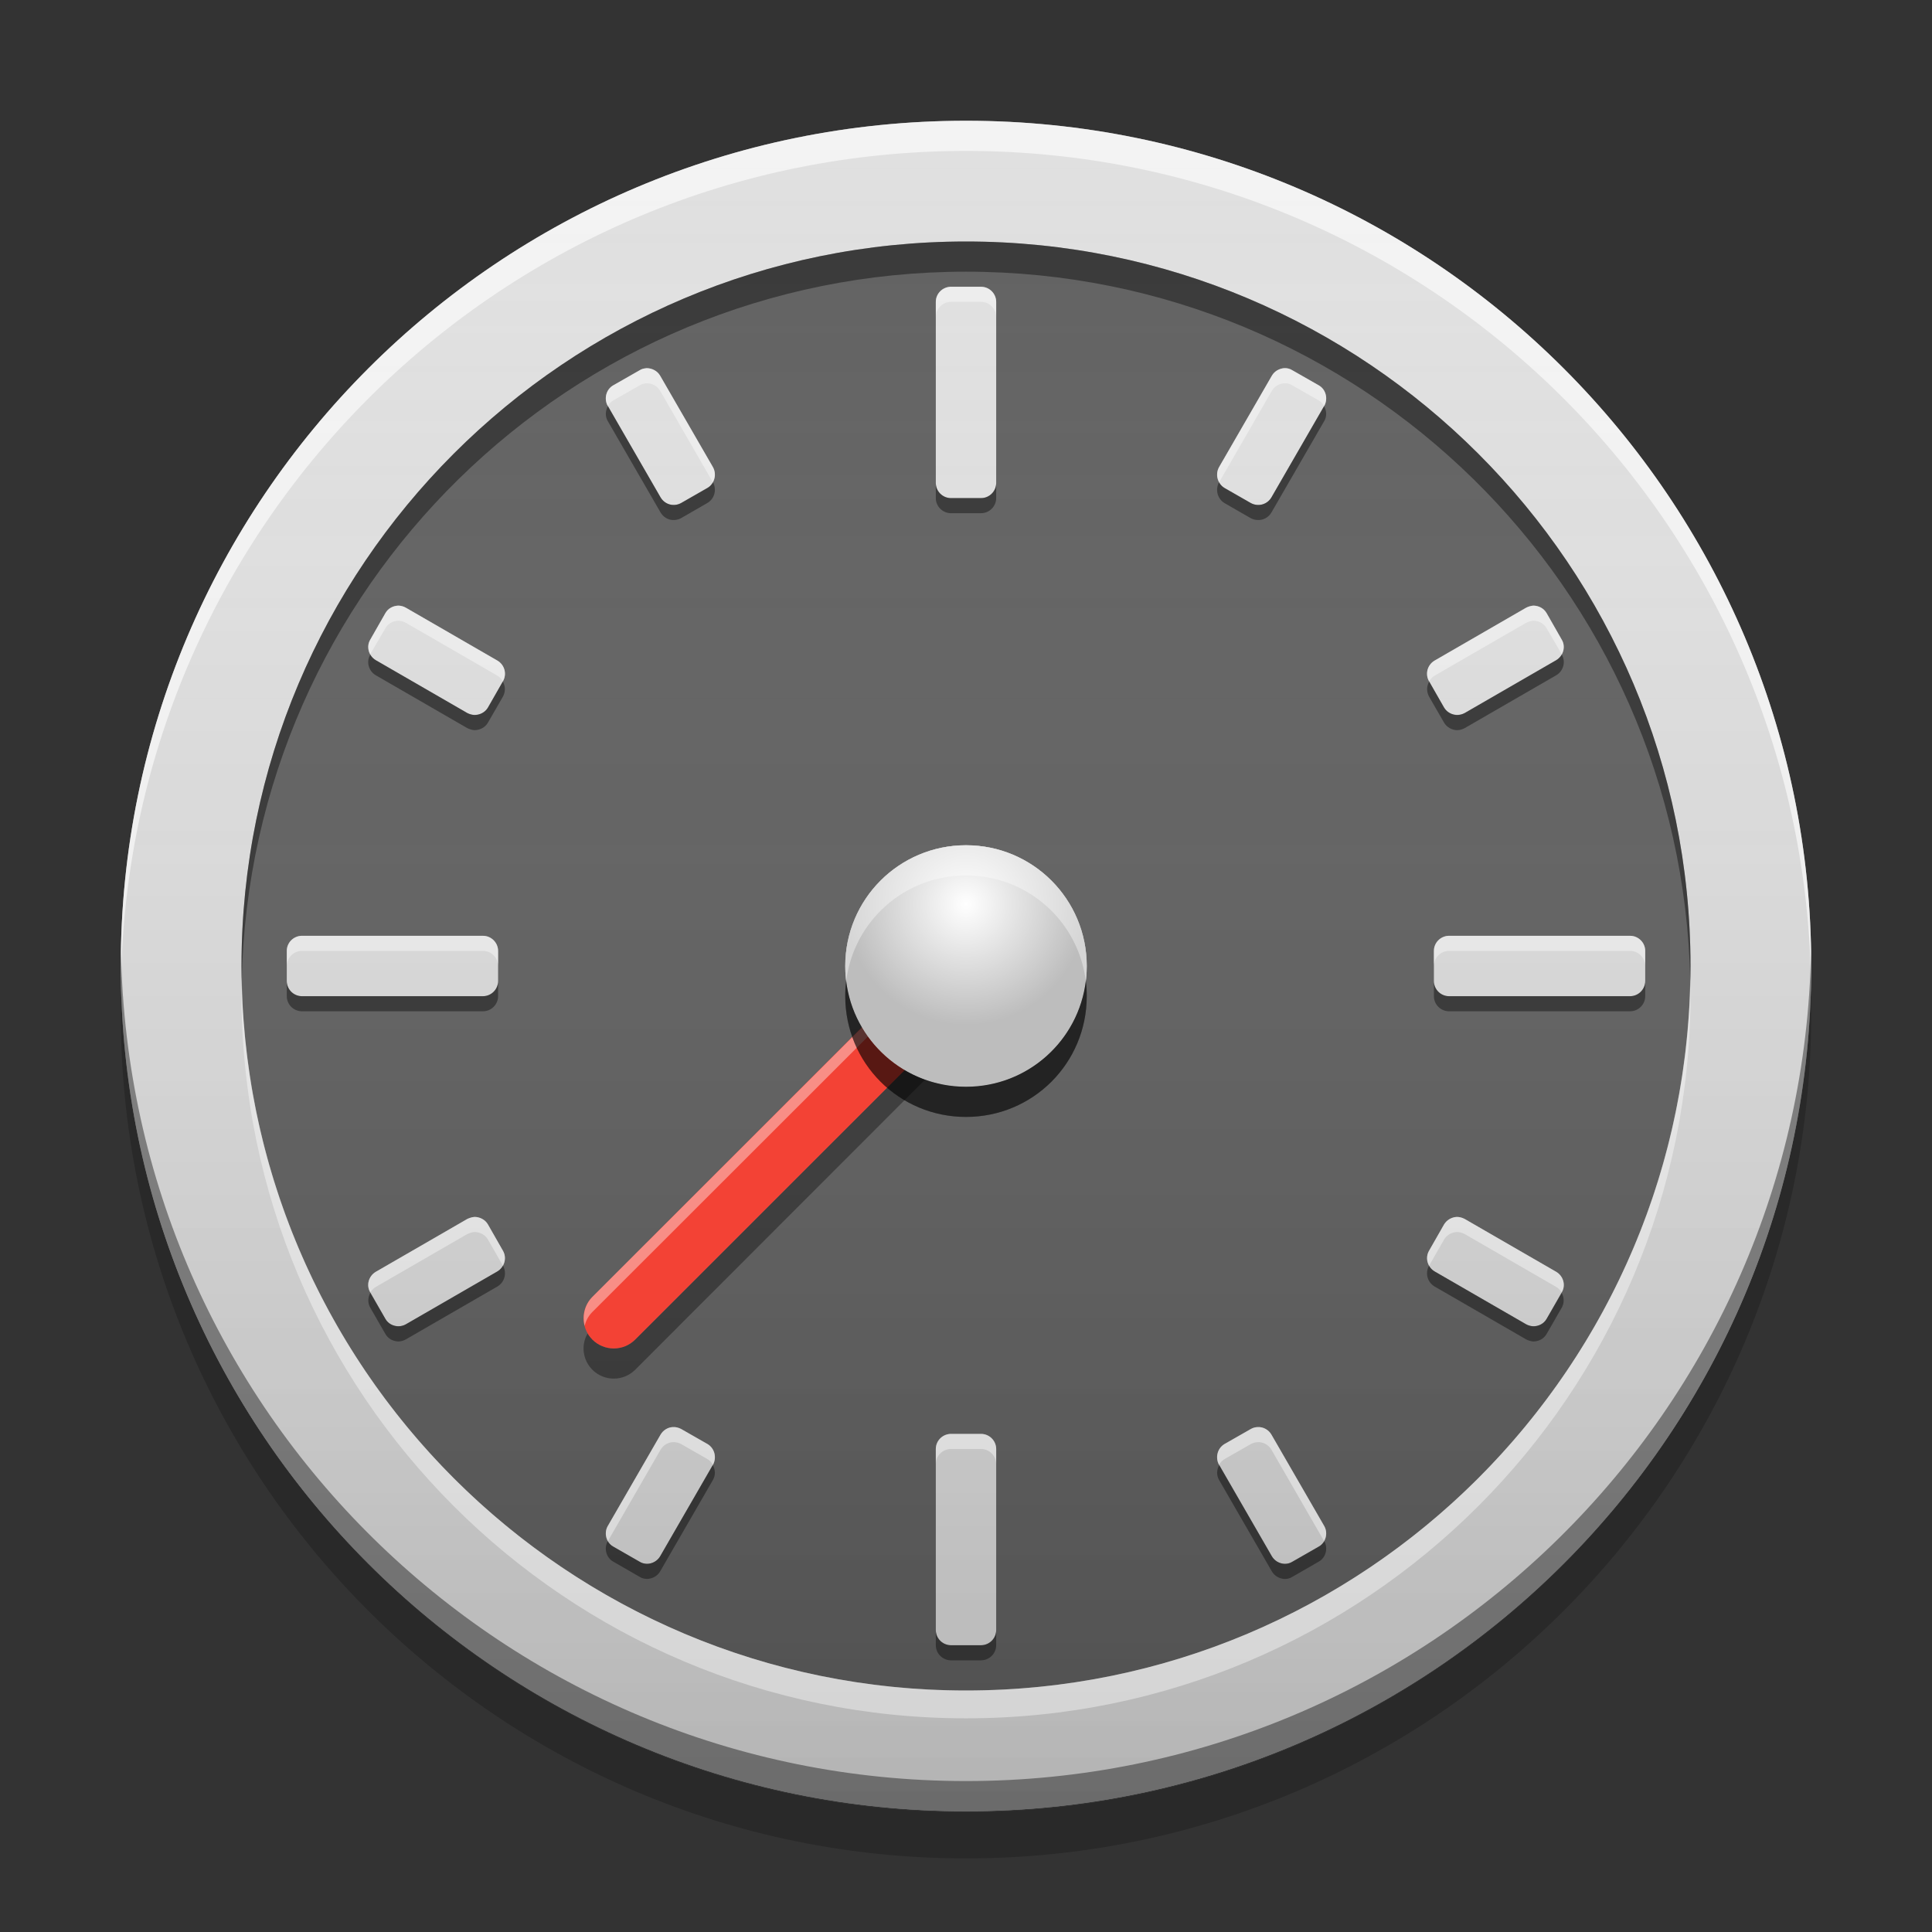 
<svg xmlns="http://www.w3.org/2000/svg" xmlns:xlink="http://www.w3.org/1999/xlink" width="32" height="32" viewBox="0 0 32 32" version="1.1">
<rect x="0" y="0" width="32" height="32" fill="#333333" stroke="none"/>
<defs>
<linearGradient id="linear0" gradientUnits="userSpaceOnUse" x1="8.467" y1="-199.125" x2="8.467" y2="-213.942" gradientTransform="matrix(1.89,0,0,1.89,0,406.299)">
<stop offset="0" style="stop-color:rgb(0%,0%,0%);stop-opacity:0.2;"/>
<stop offset="1" style="stop-color:rgb(100%,100%,100%);stop-opacity:0;"/>
</linearGradient>
<radialGradient id="radial0" gradientUnits="userSpaceOnUse" cx="8.467" cy="-207.592" fx="8.467" fy="-207.592" r="2.117" gradientTransform="matrix(0.945,0,0,0.945,8,211.15)">
<stop offset="0" style="stop-color:rgb(100%,100%,100%);stop-opacity:1;"/>
<stop offset="1" style="stop-color:rgb(100%,100%,100%);stop-opacity:0;"/>
</radialGradient>
</defs>
<g id="surface1">
<path style=" stroke:none;fill-rule:nonzero;fill:rgb(87.843%,87.843%,87.843%);fill-opacity:1;" d="M 16 2 C 23.73 2 30 8.27 30 16 C 30 23.73 23.73 30 16 30 C 8.27 30 2 23.73 2 16 C 2 8.27 8.27 2 16 2 Z M 16 2 "/>
<path style=" stroke:none;fill-rule:nonzero;fill:rgb(38.039%,38.039%,38.039%);fill-opacity:1;" d="M 16 4 C 22.625 4 28 9.371 28 16 C 28 22.625 22.625 28 16 28 C 9.375 28 4 22.625 4 16 C 4 9.371 9.375 4 16 4 Z M 16 4 "/>
<path style=" stroke:none;fill-rule:nonzero;fill:rgb(0%,0%,0%);fill-opacity:0.2;" d="M 2.008 16.398 C 2.004 16.523 2 16.652 2 16.781 C 2 24.512 8.27 30.781 16 30.781 C 23.73 30.781 30 24.512 30 16.781 C 30 16.652 29.996 16.523 29.992 16.398 C 29.789 23.953 23.602 30.016 16 30.016 C 8.398 30.016 2.211 23.953 2.008 16.398 Z M 2.008 16.398 "/>
<path style=" stroke:none;fill-rule:nonzero;fill:rgb(0%,0%,0%);fill-opacity:0.4;" d="M 16.434 16.25 C 16.41 16.285 16.387 16.32 16.352 16.352 L 10.52 22.188 C 10.324 22.383 10.008 22.383 9.812 22.188 C 9.781 22.156 9.754 22.121 9.734 22.086 C 9.621 22.273 9.648 22.523 9.812 22.688 C 10.008 22.883 10.324 22.883 10.52 22.688 L 16.352 16.852 C 16.52 16.688 16.543 16.441 16.434 16.25 Z M 16.434 16.25 "/>
<path style=" stroke:none;fill-rule:nonzero;fill:rgb(87.843%,87.843%,87.843%);fill-opacity:1;" d="M 15.738 4.75 C 15.605 4.758 15.5 4.867 15.5 5 L 15.5 8 C 15.5 8.137 15.613 8.25 15.75 8.25 L 16.25 8.25 C 16.387 8.25 16.5 8.137 16.5 8 L 16.5 5 C 16.5 4.863 16.387 4.75 16.25 4.75 L 15.75 4.75 C 15.746 4.75 15.742 4.75 15.738 4.75 Z M 10.711 6.098 C 10.668 6.102 10.629 6.109 10.594 6.133 L 10.156 6.383 C 10.039 6.449 10 6.605 10.066 6.723 L 10.941 8.238 C 11.012 8.359 11.164 8.398 11.281 8.332 L 11.719 8.082 C 11.836 8.012 11.875 7.859 11.809 7.738 L 10.934 6.223 C 10.887 6.141 10.797 6.098 10.711 6.098 Z M 21.266 6.098 C 21.188 6.105 21.109 6.148 21.066 6.223 L 20.191 7.738 C 20.125 7.859 20.164 8.012 20.281 8.082 L 20.719 8.332 C 20.836 8.398 20.988 8.359 21.059 8.238 L 21.934 6.723 C 22 6.605 21.961 6.449 21.844 6.383 L 21.406 6.133 C 21.363 6.105 21.312 6.094 21.266 6.098 Z M 6.594 10.031 C 6.508 10.035 6.426 10.078 6.383 10.156 L 6.133 10.594 C 6.062 10.711 6.105 10.863 6.223 10.934 L 7.738 11.809 C 7.859 11.875 8.012 11.836 8.082 11.719 L 8.332 11.281 C 8.398 11.164 8.359 11.012 8.238 10.941 L 6.723 10.066 C 6.684 10.043 6.637 10.031 6.594 10.031 Z M 25.395 10.031 C 25.355 10.035 25.312 10.047 25.277 10.066 L 23.762 10.941 C 23.641 11.012 23.602 11.164 23.668 11.281 L 23.918 11.719 C 23.988 11.836 24.141 11.875 24.262 11.809 L 25.777 10.934 C 25.895 10.863 25.938 10.711 25.867 10.594 L 25.617 10.156 C 25.57 10.074 25.484 10.031 25.395 10.031 Z M 4.988 15.5 C 4.855 15.508 4.75 15.617 4.75 15.75 L 4.75 16.25 C 4.75 16.387 4.863 16.5 5 16.5 L 8 16.5 C 8.137 16.5 8.25 16.387 8.25 16.25 L 8.25 15.75 C 8.25 15.613 8.137 15.5 8 15.5 L 5 15.5 C 4.996 15.5 4.992 15.5 4.988 15.5 Z M 23.988 15.5 C 23.855 15.508 23.75 15.617 23.75 15.75 L 23.75 16.25 C 23.75 16.387 23.863 16.5 24 16.5 L 27 16.5 C 27.137 16.5 27.25 16.387 27.25 16.25 L 27.25 15.75 C 27.25 15.613 27.137 15.5 27 15.5 L 24 15.5 C 23.996 15.5 23.992 15.5 23.988 15.5 Z M 7.859 20.156 C 7.816 20.16 7.777 20.172 7.738 20.191 L 6.223 21.066 C 6.105 21.137 6.062 21.289 6.133 21.406 L 6.383 21.844 C 6.449 21.961 6.605 22 6.723 21.934 L 8.238 21.059 C 8.359 20.988 8.398 20.836 8.332 20.719 L 8.082 20.281 C 8.035 20.199 7.945 20.156 7.859 20.156 Z M 24.129 20.156 C 24.047 20.16 23.965 20.203 23.918 20.281 L 23.668 20.719 C 23.602 20.836 23.641 20.988 23.762 21.059 L 25.277 21.934 C 25.395 22 25.551 21.961 25.617 21.844 L 25.867 21.406 C 25.938 21.289 25.895 21.137 25.777 21.066 L 24.262 20.191 C 24.219 20.168 24.176 20.156 24.129 20.156 Z M 11.141 23.637 C 11.062 23.641 10.984 23.688 10.941 23.762 L 10.066 25.277 C 10 25.395 10.039 25.551 10.156 25.617 L 10.594 25.867 C 10.711 25.938 10.863 25.895 10.934 25.777 L 11.809 24.262 C 11.875 24.141 11.836 23.988 11.719 23.918 L 11.281 23.668 C 11.238 23.645 11.188 23.633 11.141 23.637 Z M 20.836 23.637 C 20.793 23.637 20.754 23.648 20.719 23.668 L 20.281 23.918 C 20.164 23.988 20.125 24.141 20.191 24.262 L 21.066 25.777 C 21.137 25.895 21.289 25.938 21.406 25.867 L 21.844 25.617 C 21.961 25.551 22 25.395 21.934 25.277 L 21.059 23.762 C 21.012 23.68 20.922 23.633 20.836 23.637 Z M 15.738 23.75 C 15.605 23.758 15.5 23.867 15.5 24 L 15.5 27 C 15.5 27.137 15.613 27.25 15.75 27.25 L 16.25 27.25 C 16.387 27.25 16.5 27.137 16.5 27 L 16.5 24 C 16.5 23.863 16.387 23.75 16.25 23.75 L 15.75 23.75 C 15.746 23.75 15.742 23.75 15.738 23.75 Z M 15.738 23.75 "/>
<path style=" stroke:none;fill-rule:nonzero;fill:url(#linear0);" d="M 16 2 C 23.73 2 30 8.27 30 16 C 30 23.73 23.73 30 16 30 C 8.27 30 2 23.73 2 16 C 2 8.27 8.27 2 16 2 Z M 16 2 "/>
<path style=" stroke:none;fill-rule:nonzero;fill:rgb(100%,100%,100%);fill-opacity:0.6;" d="M 16 2 C 8.27 2 2 8.27 2 16 C 2 16.082 2.004 16.164 2.004 16.25 C 2.137 8.633 8.352 2.5 16 2.5 C 23.648 2.5 29.863 8.633 29.996 16.25 C 29.996 16.164 30 16.082 30 16 C 30 8.27 23.73 2 16 2 Z M 16 2 "/>
<path style=" stroke:none;fill-rule:nonzero;fill:rgb(95.686%,26.275%,21.176%);fill-opacity:0.996;" d="M 16.355 15.645 C 16.547 15.84 16.547 16.16 16.355 16.355 L 10.52 22.188 C 10.324 22.383 10.008 22.383 9.812 22.188 C 9.617 21.992 9.617 21.676 9.812 21.48 L 15.645 15.645 C 15.84 15.453 16.16 15.453 16.355 15.645 Z M 16.355 15.645 "/>
<path style=" stroke:none;fill-rule:nonzero;fill:rgb(100%,100%,100%);fill-opacity:0.4;" d="M 16 15.5 C 15.871 15.5 15.746 15.547 15.648 15.648 L 9.812 21.48 C 9.684 21.609 9.641 21.793 9.684 21.961 C 9.703 21.875 9.746 21.797 9.812 21.73 L 15.648 15.898 C 15.844 15.699 16.156 15.699 16.352 15.898 C 16.418 15.961 16.461 16.043 16.484 16.125 C 16.527 15.961 16.484 15.777 16.352 15.648 C 16.254 15.547 16.129 15.5 16 15.5 Z M 16 15.5 "/>
<path style=" stroke:none;fill-rule:nonzero;fill:rgb(0.392%,0.392%,0.392%);fill-opacity:0.4;" d="M 16 30 C 8.27 30 2 23.73 2 16 C 2 15.918 2.004 15.836 2.004 15.75 C 2.137 23.367 8.352 29.5 16 29.5 C 23.648 29.5 29.863 23.367 29.996 15.75 C 29.996 15.836 30 15.918 30 16 C 30 23.73 23.73 30 16 30 Z M 16 30 "/>
<path style=" stroke:none;fill-rule:nonzero;fill:rgb(0%,0%,0%);fill-opacity:0.4;" d="M 16 4 C 9.375 4 4 9.371 4 16 C 4 16.082 4.004 16.164 4.004 16.25 C 4.137 9.738 9.457 4.5 16 4.5 C 22.543 4.5 27.863 9.738 27.996 16.25 C 27.996 16.164 28 16.082 28 16 C 28 9.371 22.625 4 16 4 Z M 16 4 "/>
<path style=" stroke:none;fill-rule:nonzero;fill:rgb(100%,100%,100%);fill-opacity:0.4;" d="M 4.004 16.23 C 4.004 16.309 4 16.387 4 16.461 C 4 23.09 9.375 28.461 16 28.461 C 22.625 28.461 28 23.09 28 16.461 C 28 16.387 27.996 16.309 27.996 16.23 C 27.871 22.75 22.551 28 16 28 C 9.449 28 4.129 22.75 4.004 16.23 Z M 4.004 16.23 "/>
<path style=" stroke:none;fill-rule:nonzero;fill:rgb(100%,100%,100%);fill-opacity:0.4;" d="M 15.738 4.75 C 15.605 4.758 15.5 4.867 15.5 5 L 15.5 5.25 C 15.5 5.117 15.605 5.008 15.738 5 C 15.742 5 15.746 5 15.75 5 L 16.25 5 C 16.387 5 16.5 5.113 16.5 5.25 L 16.5 5 C 16.5 4.863 16.387 4.75 16.25 4.75 L 15.75 4.75 C 15.746 4.75 15.742 4.75 15.738 4.75 Z M 10.711 6.098 C 10.668 6.102 10.629 6.109 10.594 6.133 L 10.156 6.383 C 10.039 6.449 10 6.605 10.066 6.723 C 10.09 6.688 10.117 6.656 10.156 6.633 L 10.594 6.383 C 10.629 6.359 10.668 6.352 10.711 6.348 C 10.797 6.348 10.887 6.391 10.934 6.473 L 11.805 7.984 C 11.848 7.91 11.855 7.82 11.809 7.738 L 10.934 6.223 C 10.887 6.141 10.797 6.098 10.711 6.098 Z M 21.266 6.098 C 21.188 6.105 21.109 6.148 21.066 6.223 L 20.191 7.738 C 20.145 7.82 20.152 7.91 20.195 7.984 L 21.066 6.473 C 21.109 6.398 21.188 6.355 21.266 6.348 C 21.312 6.344 21.363 6.355 21.406 6.383 L 21.844 6.633 C 21.883 6.656 21.91 6.688 21.934 6.723 C 22 6.605 21.961 6.449 21.844 6.383 L 21.406 6.133 C 21.363 6.105 21.312 6.094 21.266 6.098 Z M 6.594 10.031 C 6.508 10.035 6.426 10.078 6.383 10.156 L 6.133 10.594 C 6.086 10.672 6.094 10.762 6.133 10.836 L 6.383 10.406 C 6.426 10.328 6.508 10.285 6.594 10.281 C 6.637 10.281 6.684 10.293 6.723 10.316 L 8.238 11.191 C 8.277 11.215 8.309 11.25 8.328 11.285 L 8.332 11.281 C 8.398 11.164 8.359 11.012 8.238 10.941 L 6.723 10.066 C 6.684 10.043 6.637 10.031 6.594 10.031 Z M 25.395 10.031 C 25.355 10.035 25.312 10.047 25.277 10.066 L 23.762 10.941 C 23.641 11.012 23.602 11.164 23.668 11.281 L 23.672 11.285 C 23.691 11.25 23.723 11.215 23.762 11.191 L 25.277 10.316 C 25.312 10.297 25.355 10.285 25.395 10.281 C 25.484 10.281 25.57 10.324 25.617 10.406 L 25.867 10.836 C 25.906 10.762 25.914 10.672 25.867 10.594 L 25.617 10.156 C 25.57 10.074 25.484 10.031 25.395 10.031 Z M 4.988 15.5 C 4.855 15.508 4.75 15.617 4.75 15.75 L 4.75 16 C 4.75 15.867 4.855 15.758 4.988 15.75 C 4.992 15.75 4.996 15.75 5 15.75 L 8 15.75 C 8.137 15.75 8.25 15.863 8.25 16 L 8.25 15.75 C 8.25 15.613 8.137 15.5 8 15.5 L 5 15.5 C 4.996 15.5 4.992 15.5 4.988 15.5 Z M 23.988 15.5 C 23.855 15.508 23.75 15.617 23.75 15.75 L 23.75 16 C 23.75 15.867 23.855 15.758 23.988 15.75 C 23.992 15.75 23.996 15.75 24 15.75 L 27 15.75 C 27.137 15.75 27.25 15.863 27.25 16 L 27.25 15.75 C 27.25 15.613 27.137 15.5 27 15.5 L 24 15.5 C 23.996 15.5 23.992 15.5 23.988 15.5 Z M 7.859 20.156 C 7.816 20.16 7.777 20.172 7.738 20.191 L 6.223 21.066 C 6.105 21.137 6.062 21.289 6.133 21.406 L 6.133 21.41 C 6.152 21.375 6.184 21.34 6.223 21.316 L 7.738 20.441 C 7.777 20.422 7.816 20.41 7.859 20.406 C 7.945 20.406 8.035 20.449 8.082 20.531 L 8.328 20.961 C 8.371 20.887 8.375 20.797 8.332 20.719 L 8.082 20.281 C 8.035 20.199 7.945 20.156 7.859 20.156 Z M 24.129 20.156 C 24.047 20.16 23.965 20.203 23.918 20.281 L 23.668 20.719 C 23.625 20.797 23.629 20.887 23.672 20.961 L 23.918 20.531 C 23.965 20.453 24.047 20.41 24.129 20.406 C 24.176 20.406 24.219 20.418 24.262 20.441 L 25.777 21.316 C 25.816 21.34 25.848 21.375 25.867 21.41 L 25.867 21.406 C 25.938 21.289 25.895 21.137 25.777 21.066 L 24.262 20.191 C 24.219 20.168 24.176 20.156 24.129 20.156 Z M 11.141 23.637 C 11.062 23.641 10.984 23.688 10.941 23.762 L 10.066 25.277 C 10.02 25.355 10.027 25.449 10.07 25.523 L 10.941 24.012 C 10.984 23.938 11.062 23.891 11.141 23.887 C 11.188 23.883 11.238 23.895 11.281 23.918 L 11.719 24.168 C 11.758 24.191 11.785 24.223 11.809 24.262 C 11.875 24.141 11.836 23.988 11.719 23.918 L 11.281 23.668 C 11.238 23.645 11.188 23.633 11.141 23.637 Z M 20.836 23.637 C 20.793 23.637 20.754 23.648 20.719 23.668 L 20.281 23.918 C 20.164 23.988 20.125 24.141 20.191 24.262 C 20.215 24.223 20.242 24.191 20.281 24.168 L 20.719 23.918 C 20.754 23.898 20.793 23.887 20.836 23.887 C 20.922 23.883 21.012 23.93 21.059 24.012 L 21.93 25.523 C 21.973 25.449 21.98 25.355 21.934 25.277 L 21.059 23.762 C 21.012 23.68 20.922 23.633 20.836 23.637 Z M 15.738 23.75 C 15.605 23.758 15.5 23.867 15.5 24 L 15.5 24.25 C 15.5 24.117 15.605 24.008 15.738 24 C 15.742 24 15.746 24 15.75 24 L 16.25 24 C 16.387 24 16.5 24.113 16.5 24.25 L 16.5 24 C 16.5 23.863 16.387 23.75 16.25 23.75 L 15.75 23.75 C 15.746 23.75 15.742 23.75 15.738 23.75 Z M 15.738 23.75 "/>
<path style=" stroke:none;fill-rule:nonzero;fill:rgb(0%,0%,0%);fill-opacity:0.4;" d="M 15.738 27.5 C 15.605 27.492 15.5 27.383 15.5 27.25 L 15.5 27 C 15.5 27.133 15.605 27.242 15.738 27.25 C 15.742 27.25 15.746 27.25 15.75 27.25 L 16.25 27.25 C 16.387 27.25 16.5 27.137 16.5 27 L 16.5 27.25 C 16.5 27.387 16.387 27.5 16.25 27.5 L 15.75 27.5 C 15.746 27.5 15.742 27.5 15.738 27.5 Z M 10.711 26.152 C 10.668 26.148 10.629 26.141 10.594 26.117 L 10.16 25.867 C 10.039 25.801 10 25.645 10.066 25.527 C 10.09 25.562 10.117 25.594 10.16 25.617 L 10.594 25.867 C 10.629 25.891 10.668 25.898 10.711 25.902 C 10.797 25.902 10.887 25.859 10.934 25.777 L 11.805 24.266 C 11.848 24.34 11.855 24.43 11.809 24.512 L 10.934 26.027 C 10.887 26.109 10.797 26.152 10.711 26.152 Z M 21.266 26.152 C 21.188 26.145 21.109 26.102 21.066 26.027 L 20.191 24.512 C 20.145 24.43 20.152 24.34 20.195 24.266 L 21.066 25.777 C 21.109 25.852 21.188 25.895 21.266 25.902 C 21.312 25.906 21.363 25.895 21.406 25.867 L 21.84 25.617 C 21.883 25.594 21.91 25.562 21.934 25.527 C 22 25.645 21.961 25.801 21.84 25.867 L 21.406 26.117 C 21.363 26.145 21.312 26.156 21.266 26.152 Z M 6.594 22.219 C 6.508 22.215 6.426 22.172 6.383 22.094 L 6.133 21.66 C 6.086 21.578 6.094 21.488 6.133 21.414 L 6.383 21.844 C 6.426 21.922 6.508 21.965 6.594 21.969 C 6.637 21.969 6.684 21.957 6.723 21.934 L 8.238 21.059 C 8.277 21.035 8.309 21 8.328 20.965 L 8.332 20.965 C 8.398 21.086 8.359 21.238 8.238 21.309 L 6.723 22.184 C 6.684 22.207 6.637 22.219 6.594 22.219 Z M 25.395 22.219 C 25.355 22.215 25.312 22.203 25.277 22.184 L 23.762 21.309 C 23.641 21.238 23.602 21.086 23.668 20.969 L 23.672 20.965 C 23.691 21.004 23.723 21.035 23.762 21.059 L 25.277 21.934 C 25.312 21.953 25.355 21.965 25.395 21.969 C 25.484 21.969 25.57 21.926 25.617 21.844 L 25.867 21.414 C 25.906 21.488 25.914 21.578 25.867 21.66 L 25.617 22.094 C 25.57 22.176 25.484 22.219 25.395 22.219 Z M 4.988 16.75 C 4.855 16.742 4.75 16.633 4.75 16.5 L 4.75 16.25 C 4.75 16.383 4.855 16.492 4.988 16.5 C 4.992 16.5 4.996 16.5 5 16.5 L 8 16.5 C 8.137 16.5 8.25 16.387 8.25 16.25 L 8.25 16.5 C 8.25 16.637 8.137 16.75 8 16.75 L 5 16.75 C 4.996 16.75 4.992 16.75 4.988 16.75 Z M 23.988 16.75 C 23.855 16.742 23.75 16.633 23.75 16.5 L 23.75 16.25 C 23.75 16.383 23.855 16.492 23.988 16.5 C 23.992 16.5 23.996 16.5 24 16.5 L 27 16.5 C 27.137 16.5 27.25 16.387 27.25 16.25 L 27.25 16.5 C 27.25 16.637 27.137 16.75 27 16.75 L 24 16.75 C 23.996 16.75 23.992 16.75 23.988 16.75 Z M 7.859 12.094 C 7.816 12.09 7.777 12.078 7.738 12.059 L 6.223 11.184 C 6.105 11.113 6.062 10.961 6.133 10.844 L 6.133 10.84 C 6.152 10.879 6.184 10.91 6.223 10.934 L 7.738 11.809 C 7.777 11.828 7.816 11.84 7.855 11.844 C 7.945 11.844 8.035 11.801 8.082 11.719 L 8.328 11.289 C 8.371 11.363 8.375 11.453 8.332 11.535 L 8.082 11.969 C 8.035 12.051 7.945 12.094 7.855 12.094 Z M 24.129 12.094 C 24.047 12.09 23.965 12.047 23.918 11.969 L 23.668 11.535 C 23.625 11.453 23.629 11.363 23.672 11.289 L 23.918 11.719 C 23.965 11.797 24.047 11.84 24.129 11.844 C 24.176 11.844 24.219 11.832 24.262 11.809 L 25.777 10.934 C 25.816 10.91 25.848 10.875 25.867 10.84 C 25.938 10.961 25.895 11.113 25.777 11.184 L 24.262 12.059 C 24.219 12.082 24.176 12.094 24.129 12.094 Z M 11.141 8.613 C 11.062 8.609 10.984 8.562 10.941 8.488 L 10.066 6.973 C 10.02 6.895 10.027 6.801 10.07 6.727 L 10.941 8.238 C 10.984 8.312 11.062 8.359 11.141 8.363 C 11.188 8.367 11.238 8.355 11.281 8.332 L 11.715 8.082 C 11.758 8.059 11.785 8.027 11.809 7.988 C 11.875 8.109 11.836 8.262 11.715 8.332 L 11.281 8.582 C 11.238 8.605 11.188 8.617 11.141 8.613 Z M 20.836 8.613 C 20.793 8.613 20.754 8.602 20.715 8.582 L 20.281 8.332 C 20.164 8.262 20.125 8.109 20.191 7.988 C 20.215 8.027 20.242 8.059 20.281 8.082 L 20.715 8.332 C 20.754 8.352 20.793 8.363 20.836 8.363 C 20.922 8.367 21.012 8.32 21.059 8.238 L 21.93 6.727 C 21.973 6.801 21.98 6.895 21.934 6.973 L 21.059 8.488 C 21.012 8.57 20.922 8.617 20.836 8.613 Z M 15.738 8.5 C 15.605 8.492 15.5 8.383 15.5 8.25 L 15.5 8 C 15.5 8.133 15.605 8.242 15.738 8.25 C 15.742 8.25 15.746 8.25 15.75 8.25 L 16.25 8.25 C 16.387 8.25 16.5 8.137 16.5 8 L 16.5 8.25 C 16.5 8.387 16.387 8.5 16.25 8.5 L 15.75 8.5 C 15.746 8.5 15.742 8.5 15.738 8.5 Z M 15.738 8.5 "/>
<path style=" stroke:none;fill-rule:nonzero;fill:rgb(74.118%,74.118%,74.118%);fill-opacity:1;" d="M 16 14 C 17.105 14 18 14.895 18 16 C 18 17.105 17.105 18 16 18 C 14.895 18 14 17.105 14 16 C 14 14.895 14.895 14 16 14 Z M 16 14 "/>
<path style=" stroke:none;fill-rule:nonzero;fill:rgb(74.118%,74.118%,74.118%);fill-opacity:0.996;" d="M 16 14 C 17.105 14 18 14.895 18 16 C 18 17.105 17.105 18 16 18 C 14.895 18 14 17.105 14 16 C 14 14.895 14.895 14 16 14 Z M 16 14 "/>
<path style=" stroke:none;fill-rule:nonzero;fill:rgb(0%,0%,0%);fill-opacity:0.4;" d="M 14.016 16.25 C 14.004 16.332 14 16.414 14 16.5 C 14 17.609 14.891 18.5 16 18.5 C 17.109 18.5 18 17.609 18 16.5 C 18 16.414 17.996 16.332 17.984 16.25 C 17.863 17.238 17.023 18 16 18 C 14.977 18 14.137 17.238 14.016 16.25 Z M 14.016 16.25 "/>
<path style=" stroke:none;fill-rule:nonzero;fill:rgb(0%,0%,0%);fill-opacity:0.4;" d="M 14.016 16.25 C 14.004 16.332 14 16.414 14 16.5 C 14 17.609 14.891 18.5 16 18.5 C 17.109 18.5 18 17.609 18 16.5 C 18 16.414 17.996 16.332 17.984 16.25 C 17.863 17.238 17.023 18 16 18 C 14.977 18 14.137 17.238 14.016 16.25 Z M 14.016 16.25 "/>
<path style=" stroke:none;fill-rule:nonzero;fill:rgb(99.608%,99.608%,99.608%);fill-opacity:0.4;" d="M 14.016 16.25 C 14.004 16.168 14 16.086 14 16 C 14 14.891 14.891 14 16 14 C 17.109 14 18 14.891 18 16 C 18 16.086 17.996 16.168 17.984 16.25 C 17.863 15.262 17.023 14.5 16 14.5 C 14.977 14.5 14.137 15.262 14.016 16.25 Z M 14.016 16.25 "/>
<path style=" stroke:none;fill-rule:nonzero;fill:url(#radial0);" d="M 16 14 C 17.105 14 18 14.895 18 16 C 18 17.105 17.105 18 16 18 C 14.895 18 14 17.105 14 16 C 14 14.895 14.895 14 16 14 Z M 16 14 "/>
</g>
</svg>
